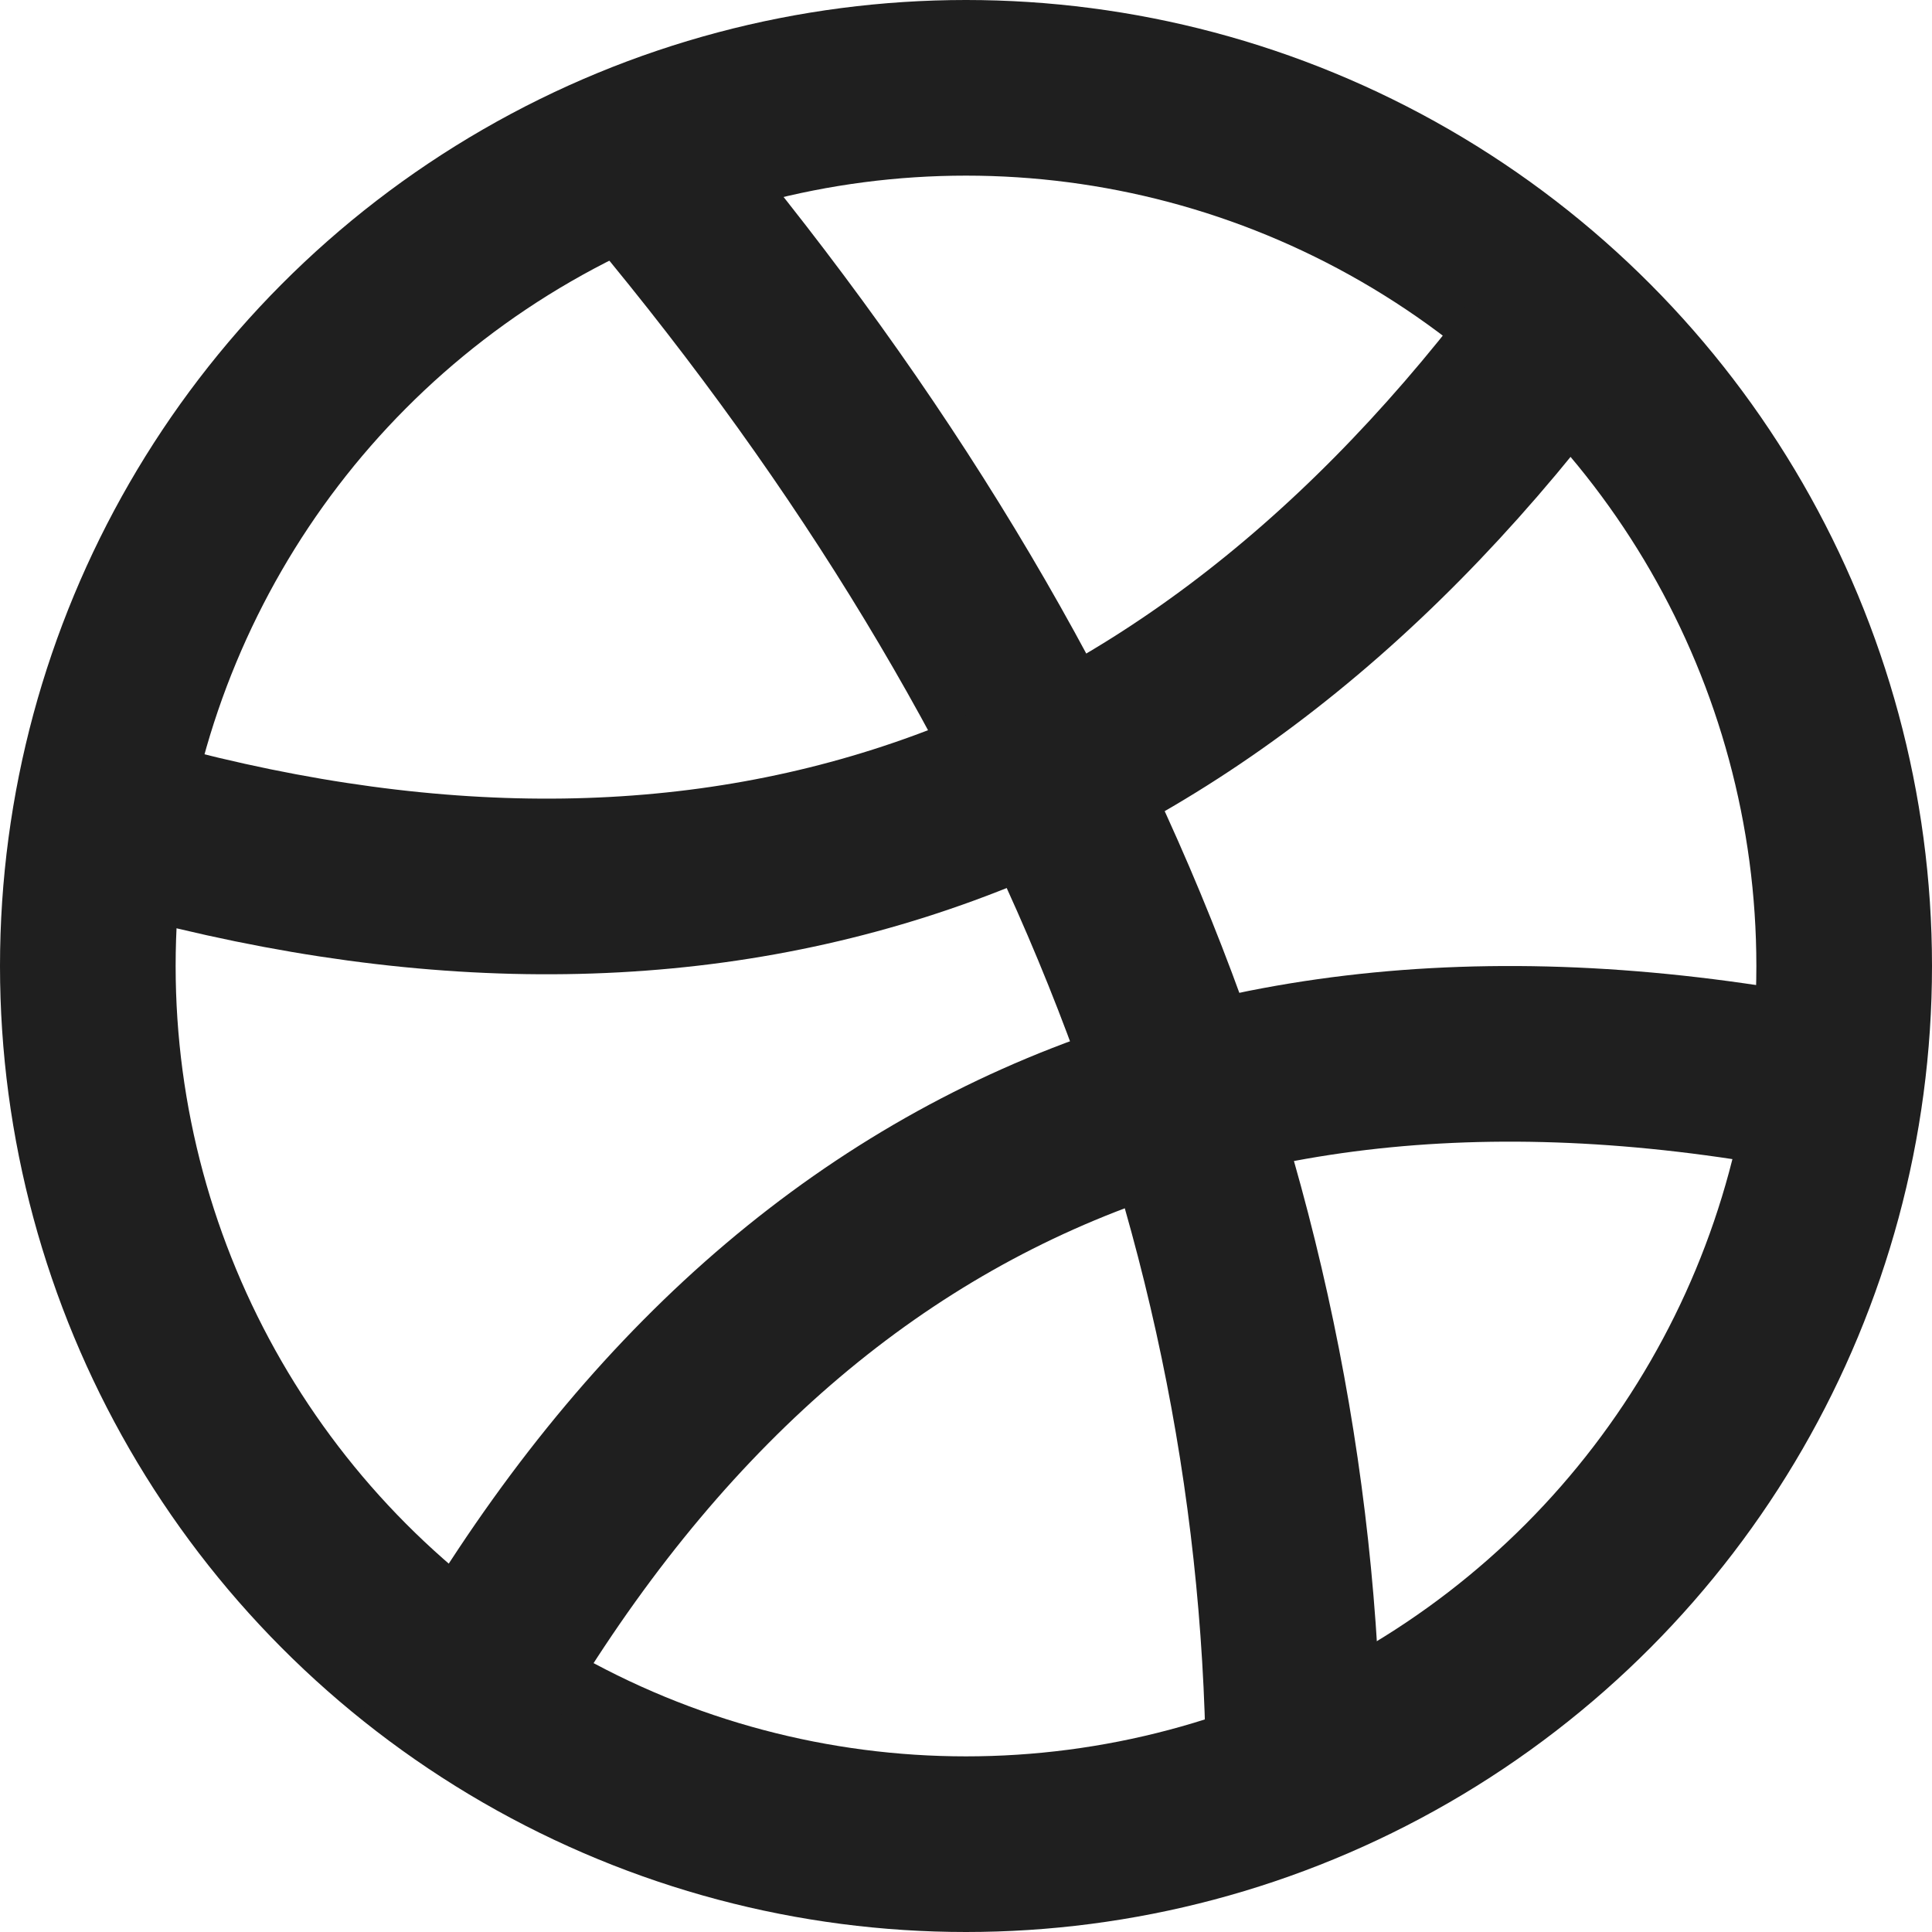 <?xml version="1.0" encoding="UTF-8"?>
<svg width="22px" height="22px" viewBox="0 0 22 22" version="1.1" xmlns="http://www.w3.org/2000/svg" xmlns:xlink="http://www.w3.org/1999/xlink">
    <!-- Generator: Sketch 55.2 (78181) - https://sketchapp.com -->
    <title>Dribbble Logo</title>
    <desc>Created with Sketch.</desc>
    <g id="Wireframes" stroke="none" stroke-width="1" fill="none" fill-rule="evenodd">
        <g id="Desktop-HD-Copy-2" transform="translate(-1177, -42)" stroke="#1F1F1F" stroke-width="2">
            <g id="Dribbble-Logo" transform="translate(1177, 42)">
                <circle id="Oval" cx="11" cy="11" r="10"></circle>
                <path d="M7.261,1.793 C12.242,7.666 14.733,13.862 14.733,20.38" id="Path-2"></path>
                <path d="M1,9.261 C7.799,11.319 13.319,9.565 17.56,4" id="Path-3"></path>
                <path d="M5,19.967 C8.552,13.266 14.091,10.792 21.619,12.546" id="Path-4"></path>
            </g>
        </g>
    </g>
</svg>